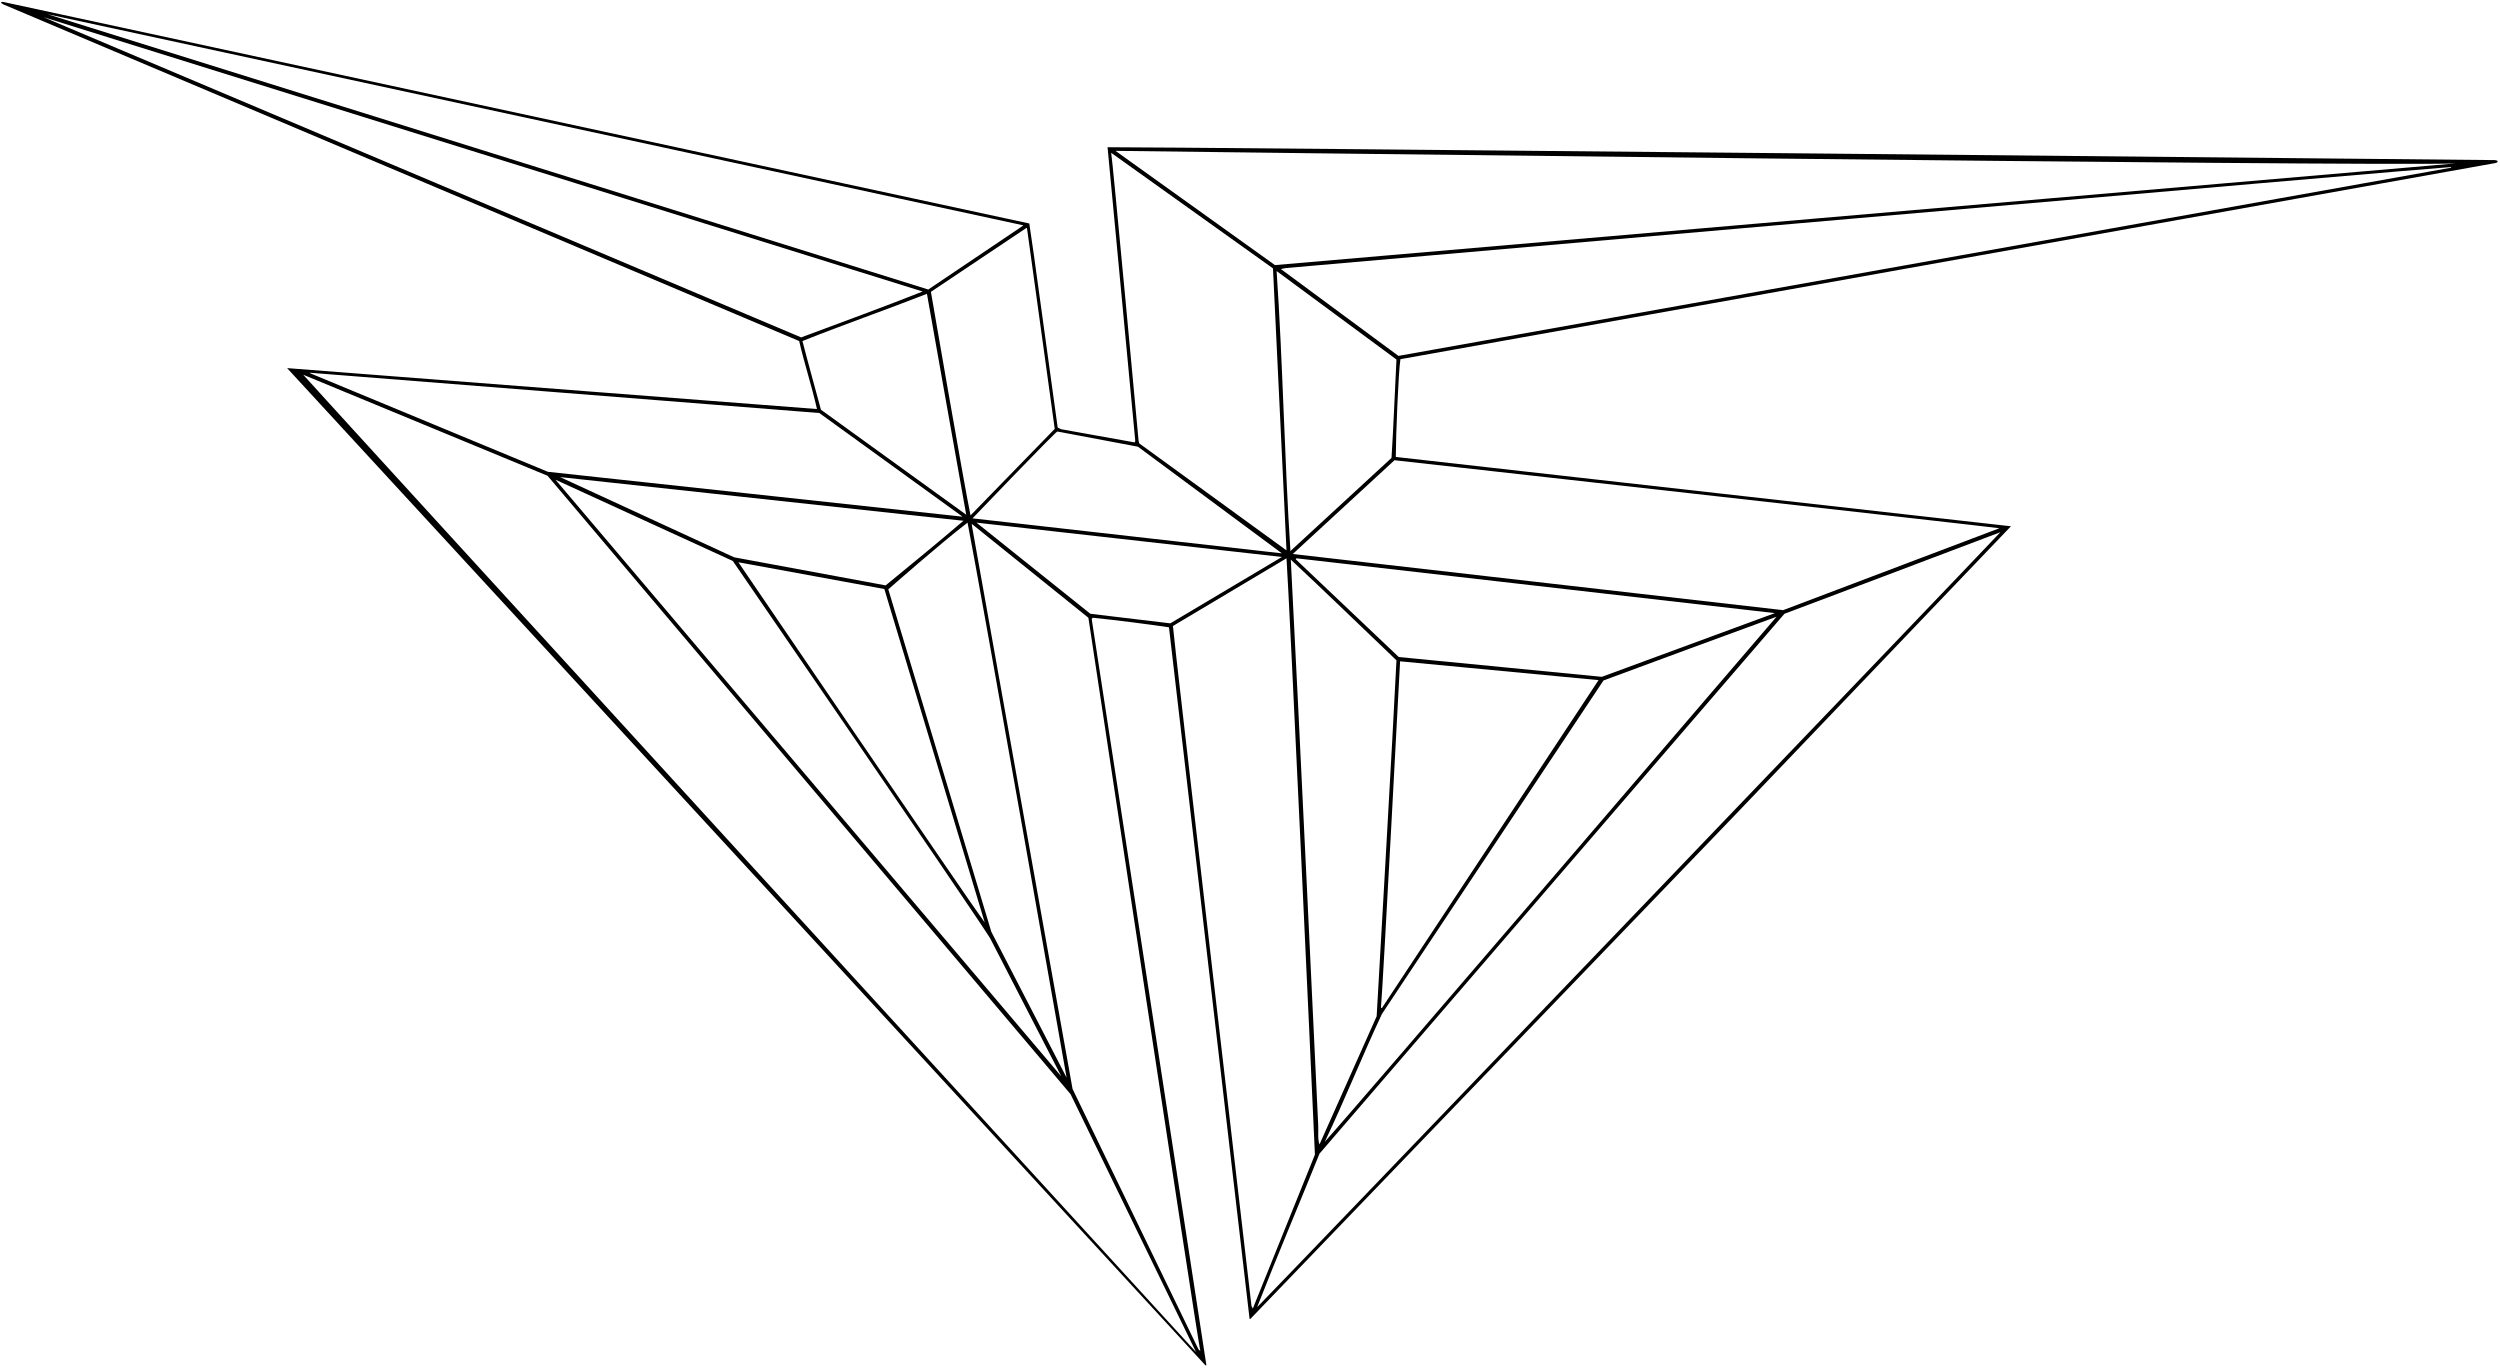 <?xml version="1.0" encoding="UTF-8"?>
<svg xmlns="http://www.w3.org/2000/svg" xmlns:xlink="http://www.w3.org/1999/xlink" width="530pt" height="290pt" viewBox="0 0 530 290" version="1.1">
<g id="surface1">
<path style=" stroke:none;fill-rule:nonzero;fill:rgb(0%,0%,0%);fill-opacity:1;" d="M 528.801 33.941 C 528.801 33.941 245.648 31.141 234.801 31.211 L 240.68 93.512 L 240.539 93.789 L 224.93 90.988 L 224.23 90.641 L 219.191 54.102 L 218.211 47.379 C 218.211 47.379 2.188 0.746 1 0.48 C -0.188 0.215 0.207 0.703 0.789 0.969 C 1.371 1.238 169.422 72.301 169.422 72.301 C 170.539 77.129 172.148 82.031 173.199 86.719 L 60.867 78.039 C 60.867 78.039 255.359 289.25 255.512 289.41 C 255.664 289.566 255.766 289.438 255.734 289.293 C 255.699 289.152 231.441 131.238 231.441 131.238 L 231.648 130.961 C 237.109 131.52 242.5 132.219 247.82 132.988 C 247.82 132.988 264.875 279.344 264.898 279.5 C 264.926 279.656 264.969 279.734 265.156 279.531 C 265.273 279.406 367.656 172.961 367.656 172.961 L 426.32 111.57 C 420.16 110.871 295.91 96.871 295.91 96.871 C 295.91 92.672 296.469 78.602 296.891 76.148 L 529.012 34.57 C 529.781 34.383 529.613 33.965 528.801 33.941 Z M 235.57 32.398 L 269.871 56.898 C 269.871 56.898 272.738 116.398 272.738 116.68 L 241.52 94 L 241.379 93.441 C 241.379 93.441 235.781 32.891 235.57 32.398 Z M 241.238 94.699 L 271.762 117.309 L 206.172 109.891 C 206.172 109.891 223.672 91.621 224.16 91.48 Z M 217.719 48.359 L 223.602 90.922 L 205.75 109.262 C 204.352 102.539 197.352 61.871 197.352 61.871 L 217.441 48.43 C 217.512 48.289 217.578 48.359 217.719 48.359 Z M 155.629 118.148 L 118.738 101.141 L 204 110.379 L 204.281 110.379 C 198.961 114.93 193.219 119.621 187.762 124.102 Z M 208.762 195.57 C 206.309 192.348 156.539 119.199 156.539 119.199 L 187.48 124.871 Z M 155.352 118.922 C 155.352 118.922 204.84 190.949 209.879 198.859 L 225 228.191 L 117.762 101.699 Z M 210.16 197.531 L 188.32 124.941 C 188.32 124.941 199.52 115.07 205.121 110.801 C 207.711 123.961 226.121 228.469 226.121 228.469 Z M 216.738 47.73 C 216.879 47.73 216.879 47.801 216.949 47.801 L 196.789 61.379 L 10.031 3 Z M 9.191 3.629 L 195.602 61.801 C 187.129 65.16 178.449 68.309 169.84 71.531 Z M 170.121 72.301 C 178.871 68.801 187.762 65.719 196.512 62.289 C 199.309 77.898 202.039 93.648 204.84 109.121 L 174.039 86.859 C 172.711 81.891 171.379 77.199 170.121 72.301 Z M 173.691 87.559 L 204.07 109.539 L 116.148 100.02 L 65.82 79.16 L 65.68 79.02 Z M 64.281 79.441 L 116.078 100.859 L 226.961 231.969 L 253.559 286.641 C 253.559 286.641 69.32 85.109 64.281 79.441 Z M 254.469 286.43 L 254.051 286.012 L 227.379 230.848 L 206.031 111.359 L 206.031 111.078 L 230.738 130.961 C 230.738 130.961 253.77 283.418 254.469 286.43 Z M 231.16 130.121 L 207.012 110.801 L 271.762 118.078 L 248.102 132.148 Z M 265.32 276.91 C 265.32 276.91 248.59 133.48 248.66 132.711 L 272.738 118.359 C 273.371 127.602 277.988 227.281 278.762 244.781 L 265.602 277.402 Z M 292.969 214.961 L 339.938 144.262 C 352.188 139.711 364.371 135.23 376.621 130.75 C 376.621 130.75 286.18 236.238 280.859 242.051 C 285.133 233.09 288.77 223.918 292.969 214.961 Z M 292.762 213.629 C 293.109 210.48 296.82 140.199 296.82 140.199 L 338.891 144.188 L 292.969 213.699 Z M 339.59 143.488 L 296.539 139.289 L 274.699 118.57 L 274.84 118.359 L 376.27 129.98 Z M 296.051 139.988 C 295.488 152.238 291.852 215.449 291.852 215.449 L 279.738 242.609 C 279.32 241.699 279.531 239.809 279.461 238.551 C 279.461 238.551 275.121 146.359 273.648 118.641 C 280.719 125.219 288.633 132.922 296.051 139.988 Z M 266.512 277.121 C 270.781 266.199 275.398 255.348 279.738 244.57 L 378.301 130.121 C 378.301 130.121 418.27 115.07 424.078 112.828 C 416.152 121.285 270.773 272.844 266.512 277.121 Z M 423.871 111.988 L 378.02 129.352 L 274.07 117.449 L 295.633 97.57 C 295.633 97.57 421.07 111.57 423.871 111.988 Z M 295 97.078 L 273.719 116.68 L 273.578 116.891 C 272.32 97.781 271.969 76.922 270.641 57.461 L 296.051 76.219 C 295.699 82.941 295.422 90.5 295 97.078 Z M 519.633 35.551 L 296.469 75.449 L 271.551 57.039 L 272.602 56.828 C 272.602 56.828 514.52 35.691 519.633 35.41 Z M 270.289 56.199 L 236.48 31.98 C 236.48 31.98 504.566 35.352 520.609 34.641 L 270.289 56.199 "/>
</g>
</svg>

